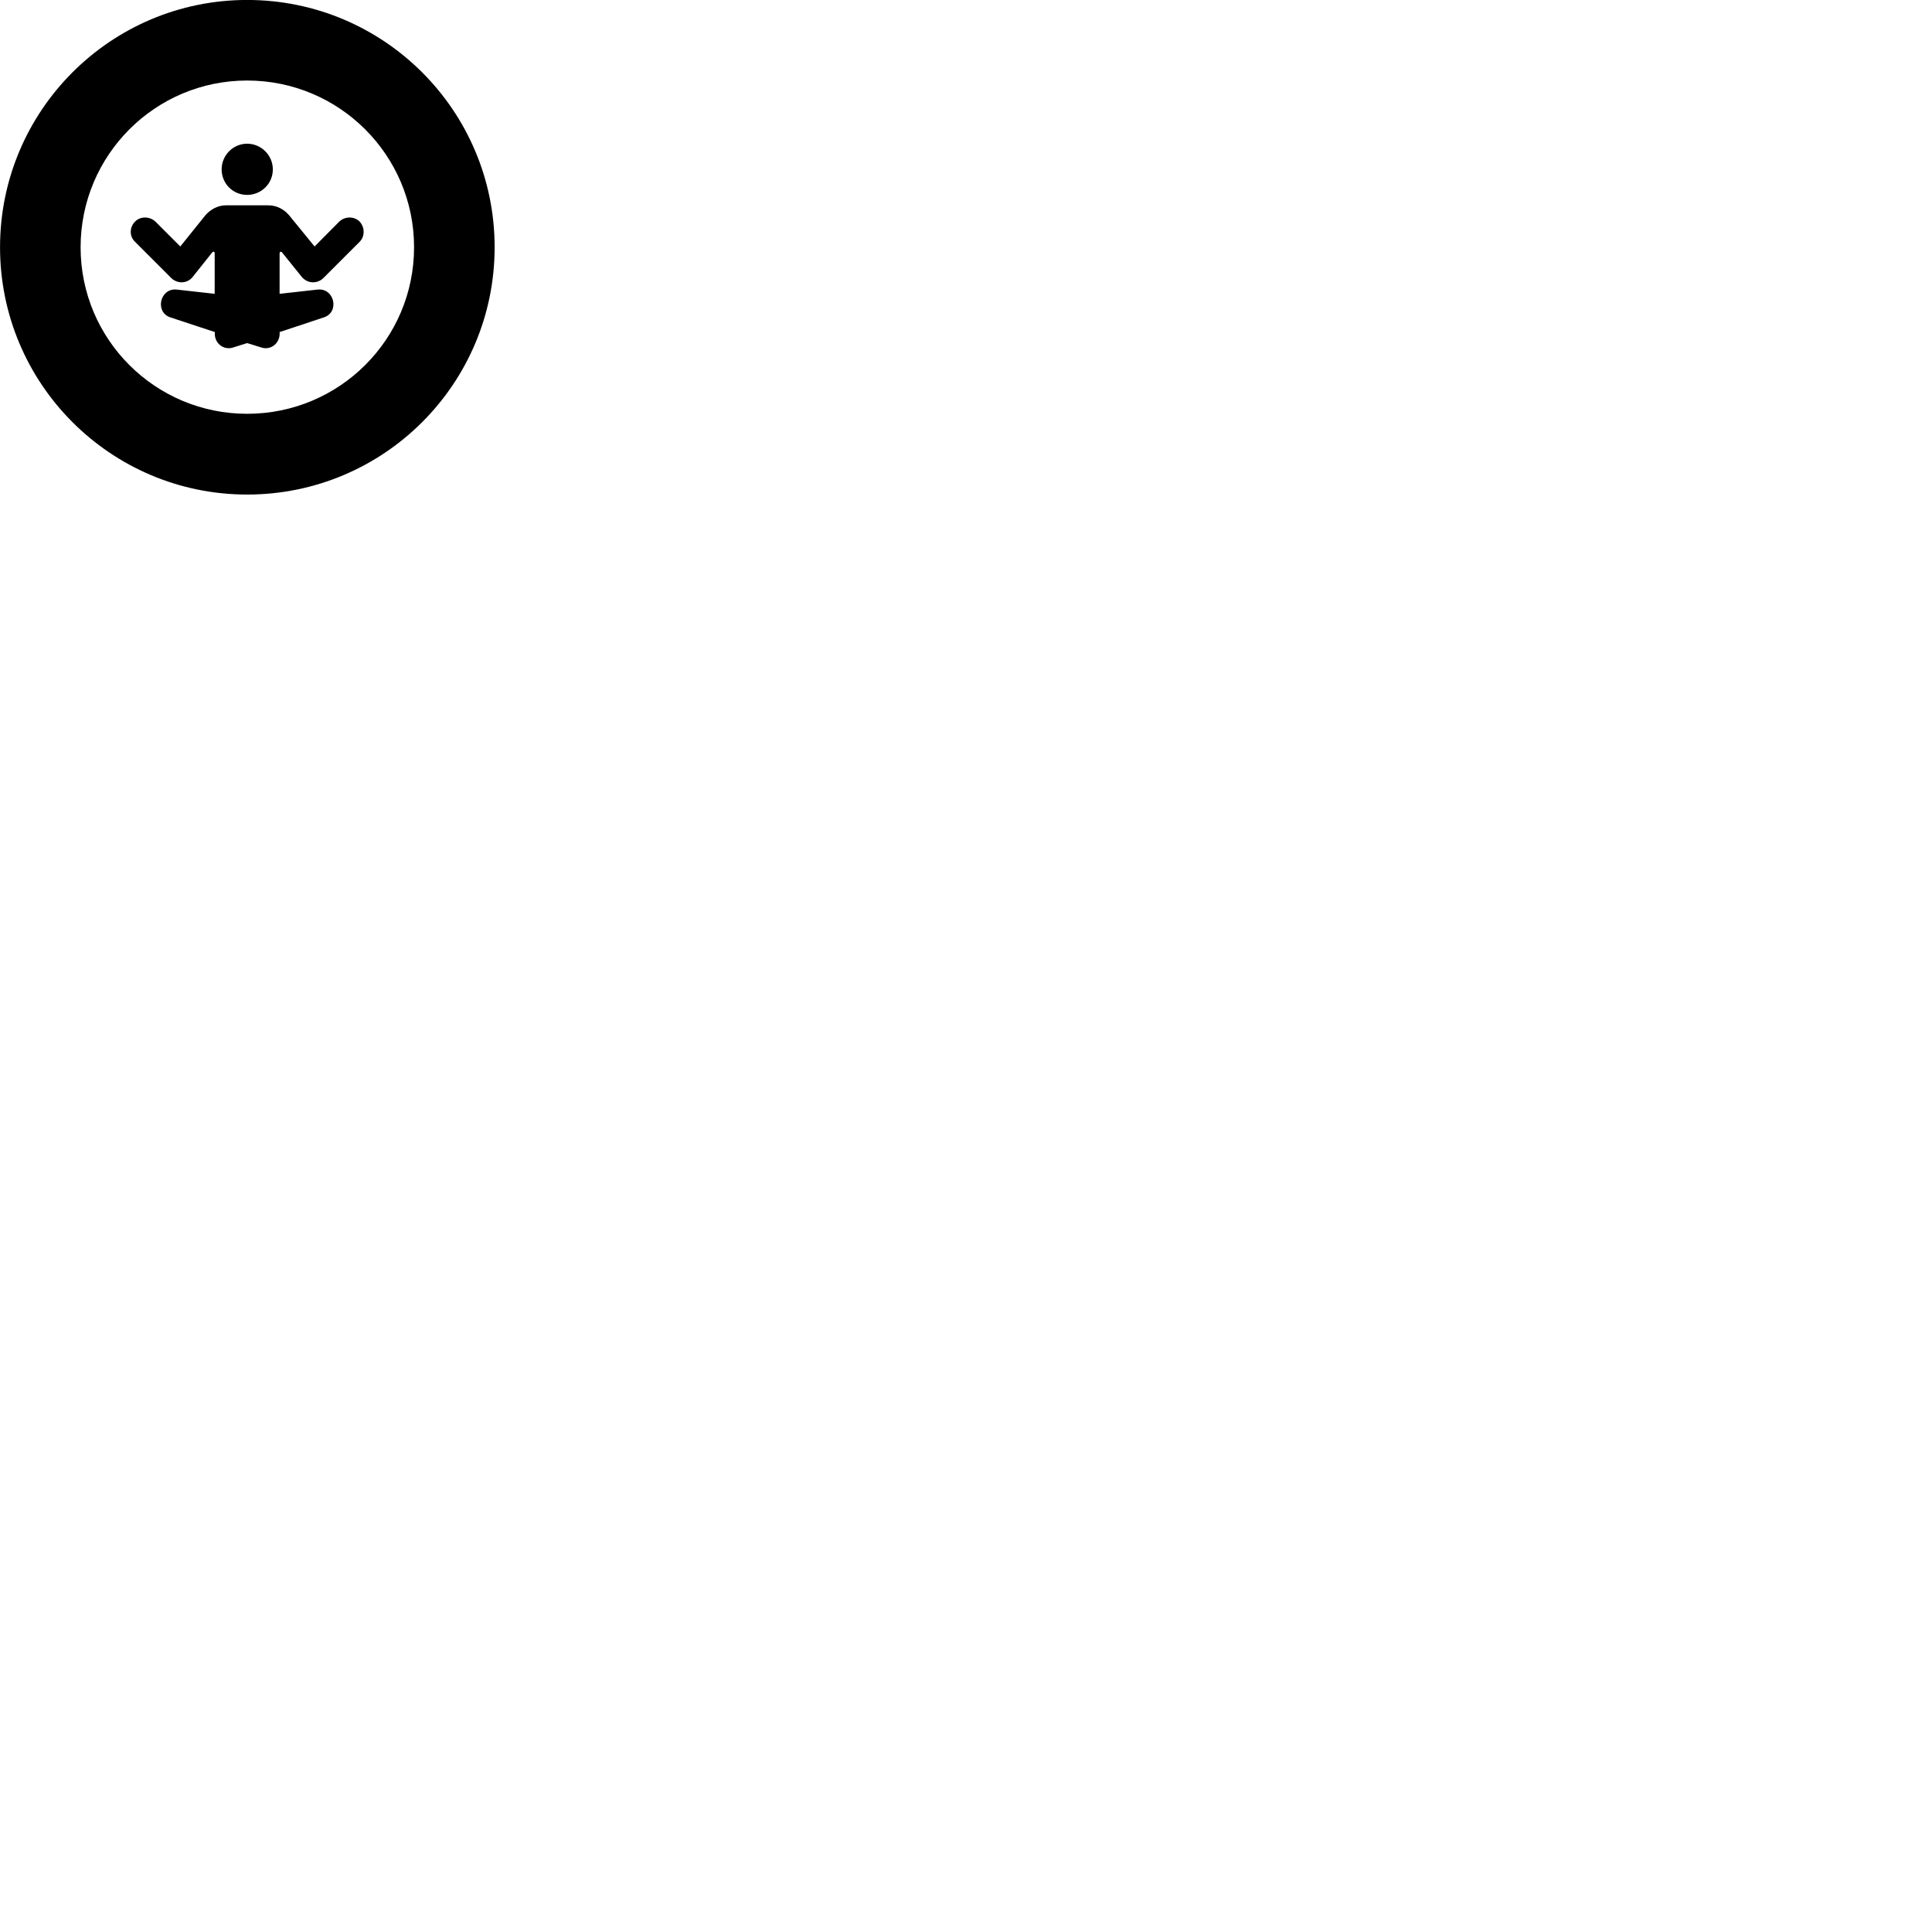
        <svg xmlns="http://www.w3.org/2000/svg" viewBox="0 0 100 100">
            <path d="M12.792 25.598C19.872 25.598 25.602 19.868 25.602 12.798C25.602 5.728 19.872 -0.002 12.792 -0.002C5.732 -0.002 0.002 5.728 0.002 12.798C0.002 19.868 5.732 25.598 12.792 25.598ZM12.792 21.418C8.032 21.418 4.172 17.568 4.172 12.798C4.172 8.028 8.032 4.168 12.792 4.168C17.562 4.168 21.432 8.028 21.432 12.798C21.432 17.568 17.562 21.418 12.792 21.418ZM12.792 10.088C13.522 10.088 14.122 9.508 14.122 8.768C14.122 8.038 13.522 7.438 12.792 7.438C12.062 7.438 11.472 8.038 11.472 8.768C11.472 9.508 12.062 10.088 12.792 10.088ZM6.992 12.518L8.862 14.388C9.162 14.688 9.672 14.698 9.962 14.348L10.982 13.068C11.052 12.988 11.112 13.028 11.112 13.118V15.208L9.142 14.988C8.282 14.898 7.992 16.158 8.822 16.428L11.122 17.188C11.062 17.728 11.552 18.168 12.092 17.978L12.792 17.758L13.502 17.978C14.042 18.168 14.522 17.728 14.472 17.188L16.762 16.428C17.592 16.158 17.312 14.898 16.442 14.988L14.472 15.208V13.118C14.472 13.028 14.552 12.998 14.602 13.068L15.632 14.348C15.942 14.698 16.442 14.688 16.742 14.388L18.612 12.518C18.892 12.238 18.892 11.768 18.612 11.468C18.332 11.188 17.862 11.188 17.562 11.468L16.282 12.758L14.952 11.128C14.702 10.838 14.322 10.628 13.902 10.628H11.692C11.272 10.628 10.902 10.838 10.642 11.128L9.332 12.758L8.042 11.468C7.742 11.188 7.262 11.188 6.992 11.468C6.692 11.768 6.692 12.238 6.992 12.518Z" />
        </svg>
    